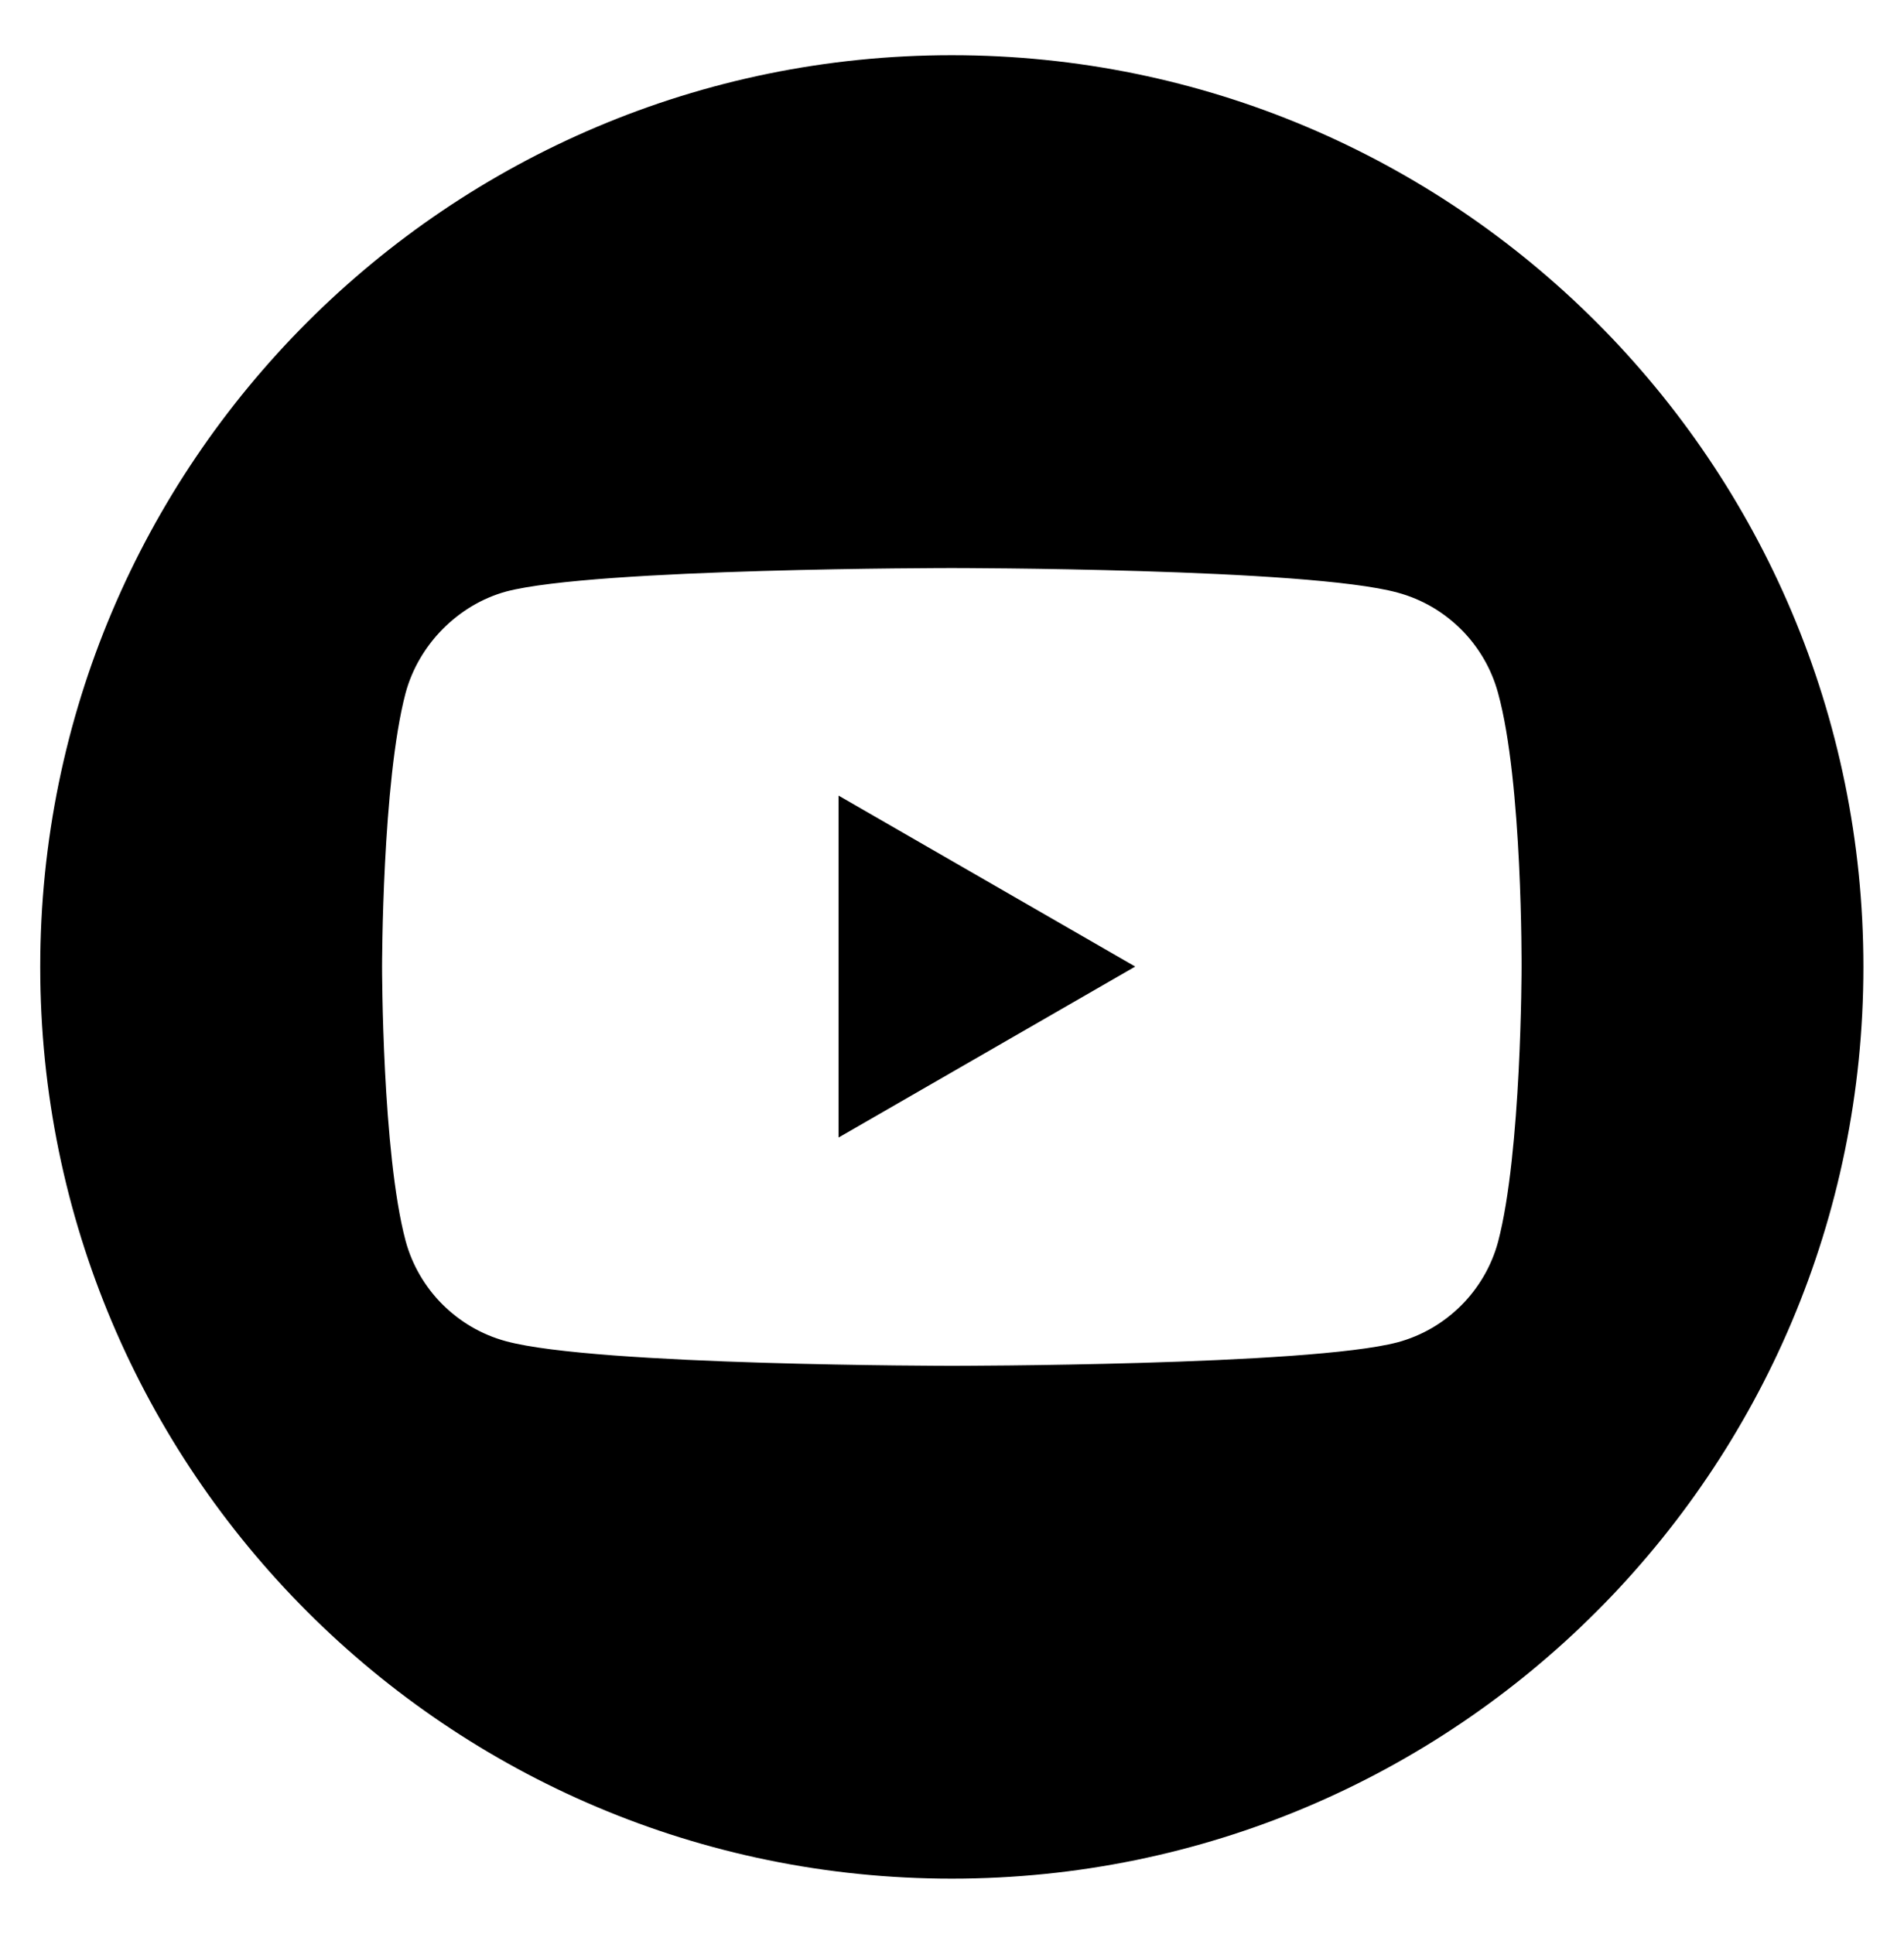<?xml version="1.0" encoding="utf-8"?>
<svg version="1.1" id="Layer_1" xmlns="http://www.w3.org/2000/svg" xmlns:xlink="http://www.w3.org/1999/xlink" x="0px" y="0px"
	 viewBox="0 0 534.7 543" style="enable-background:new 0 0 534.7 543;" xml:space="preserve">
<g>
	<path  d="M235.5,319.4l83.3-48l-83.3-48V319.4z M235.5,319.4"/>
	<path  d="M267.3,15.5c-141.4,0-256,114.6-256,256s114.6,256,256,256s256-114.6,256-256S408.7,15.5,267.3,15.5
		L267.3,15.5z M427.3,271.7c0,0,0,51.9-6.6,77c-3.7,13.7-14.5,24.5-28.2,28.2c-25,6.6-125.2,6.6-125.2,6.6s-99.9,0-125.2-6.9
		c-13.7-3.7-24.5-14.5-28.2-28.2c-6.6-24.8-6.6-76.9-6.6-76.9s0-51.9,6.6-76.9c3.7-13.7,14.8-24.8,28.2-28.5
		c25-6.6,125.2-6.6,125.2-6.6s100.1,0,125.2,6.9c13.7,3.7,24.5,14.5,28.2,28.2C427.6,219.6,427.3,271.7,427.3,271.7L427.3,271.7z
		 M427.3,271.7"/>
</g>
</svg>
